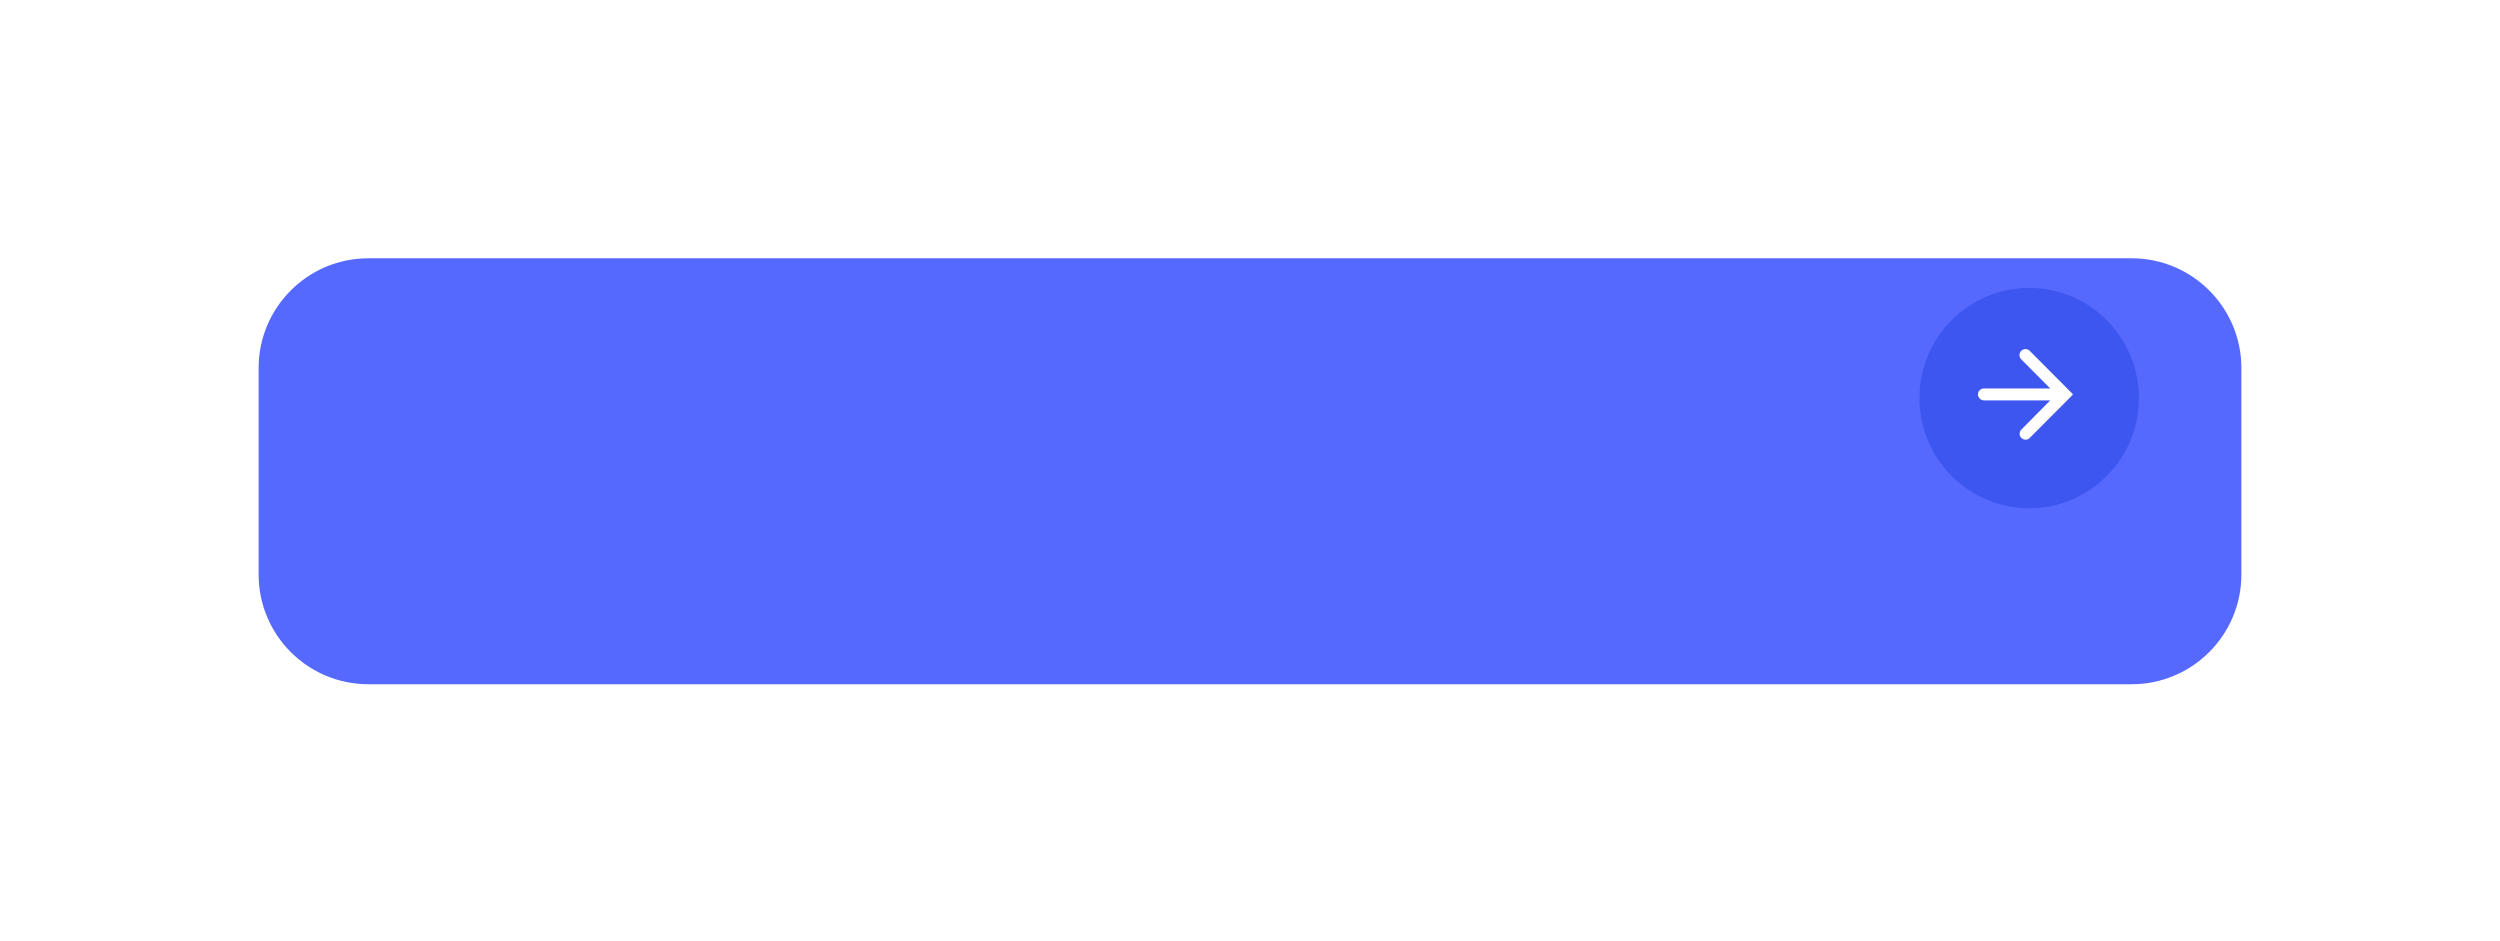 <svg width="986" height="371" viewBox="0 0 986 371" fill="none" xmlns="http://www.w3.org/2000/svg">
<g filter="url(#filter0_d_101_34)">
<path fill-rule="evenodd" clip-rule="evenodd" d="M102 116.301C102 92.386 121.386 73 145.301 73H840.699C864.614 73 884 92.386 884 116.301V197.699C884 221.614 864.614 241 840.699 241H145.301C121.386 241 102 221.614 102 197.699V116.301Z" fill="#5669FF"/>
</g>
<ellipse cx="800.317" cy="157" rx="43.284" ry="43.448" fill="#3D56F0"/>
<path d="M780.118 155.552C780.118 154.252 781.172 153.198 782.472 153.198H808.604L797.168 141.719C796.237 140.784 796.25 139.267 797.198 138.349V138.349C798.128 137.448 799.609 137.461 800.522 138.378L817.447 155.367C817.549 155.469 817.549 155.634 817.447 155.737L800.526 172.722C799.615 173.636 798.134 173.636 797.224 172.722V172.722C796.321 171.815 796.317 170.35 797.216 169.44L808.604 157.905H782.472C781.172 157.905 780.118 156.851 780.118 155.552V155.552Z" fill="white"/>
<defs>
<filter id="filter0_d_101_34" x="0.965" y="0.832" width="984.07" height="370.07" filterUnits="userSpaceOnUse" color-interpolation-filters="sRGB">
<feFlood flood-opacity="0" result="BackgroundImageFix"/>
<feColorMatrix in="SourceAlpha" type="matrix" values="0 0 0 0 0 0 0 0 0 0 0 0 0 0 0 0 0 0 127 0" result="hardAlpha"/>
<feOffset dy="28.867"/>
<feGaussianBlur stdDeviation="50.517"/>
<feColorMatrix type="matrix" values="0 0 0 0 0.437 0 0 0 0 0.494 0 0 0 0 0.787 0 0 0 0.25 0"/>
<feBlend mode="normal" in2="BackgroundImageFix" result="effect1_dropShadow_101_34"/>
<feBlend mode="normal" in="SourceGraphic" in2="effect1_dropShadow_101_34" result="shape"/>
</filter>
</defs>
</svg>
